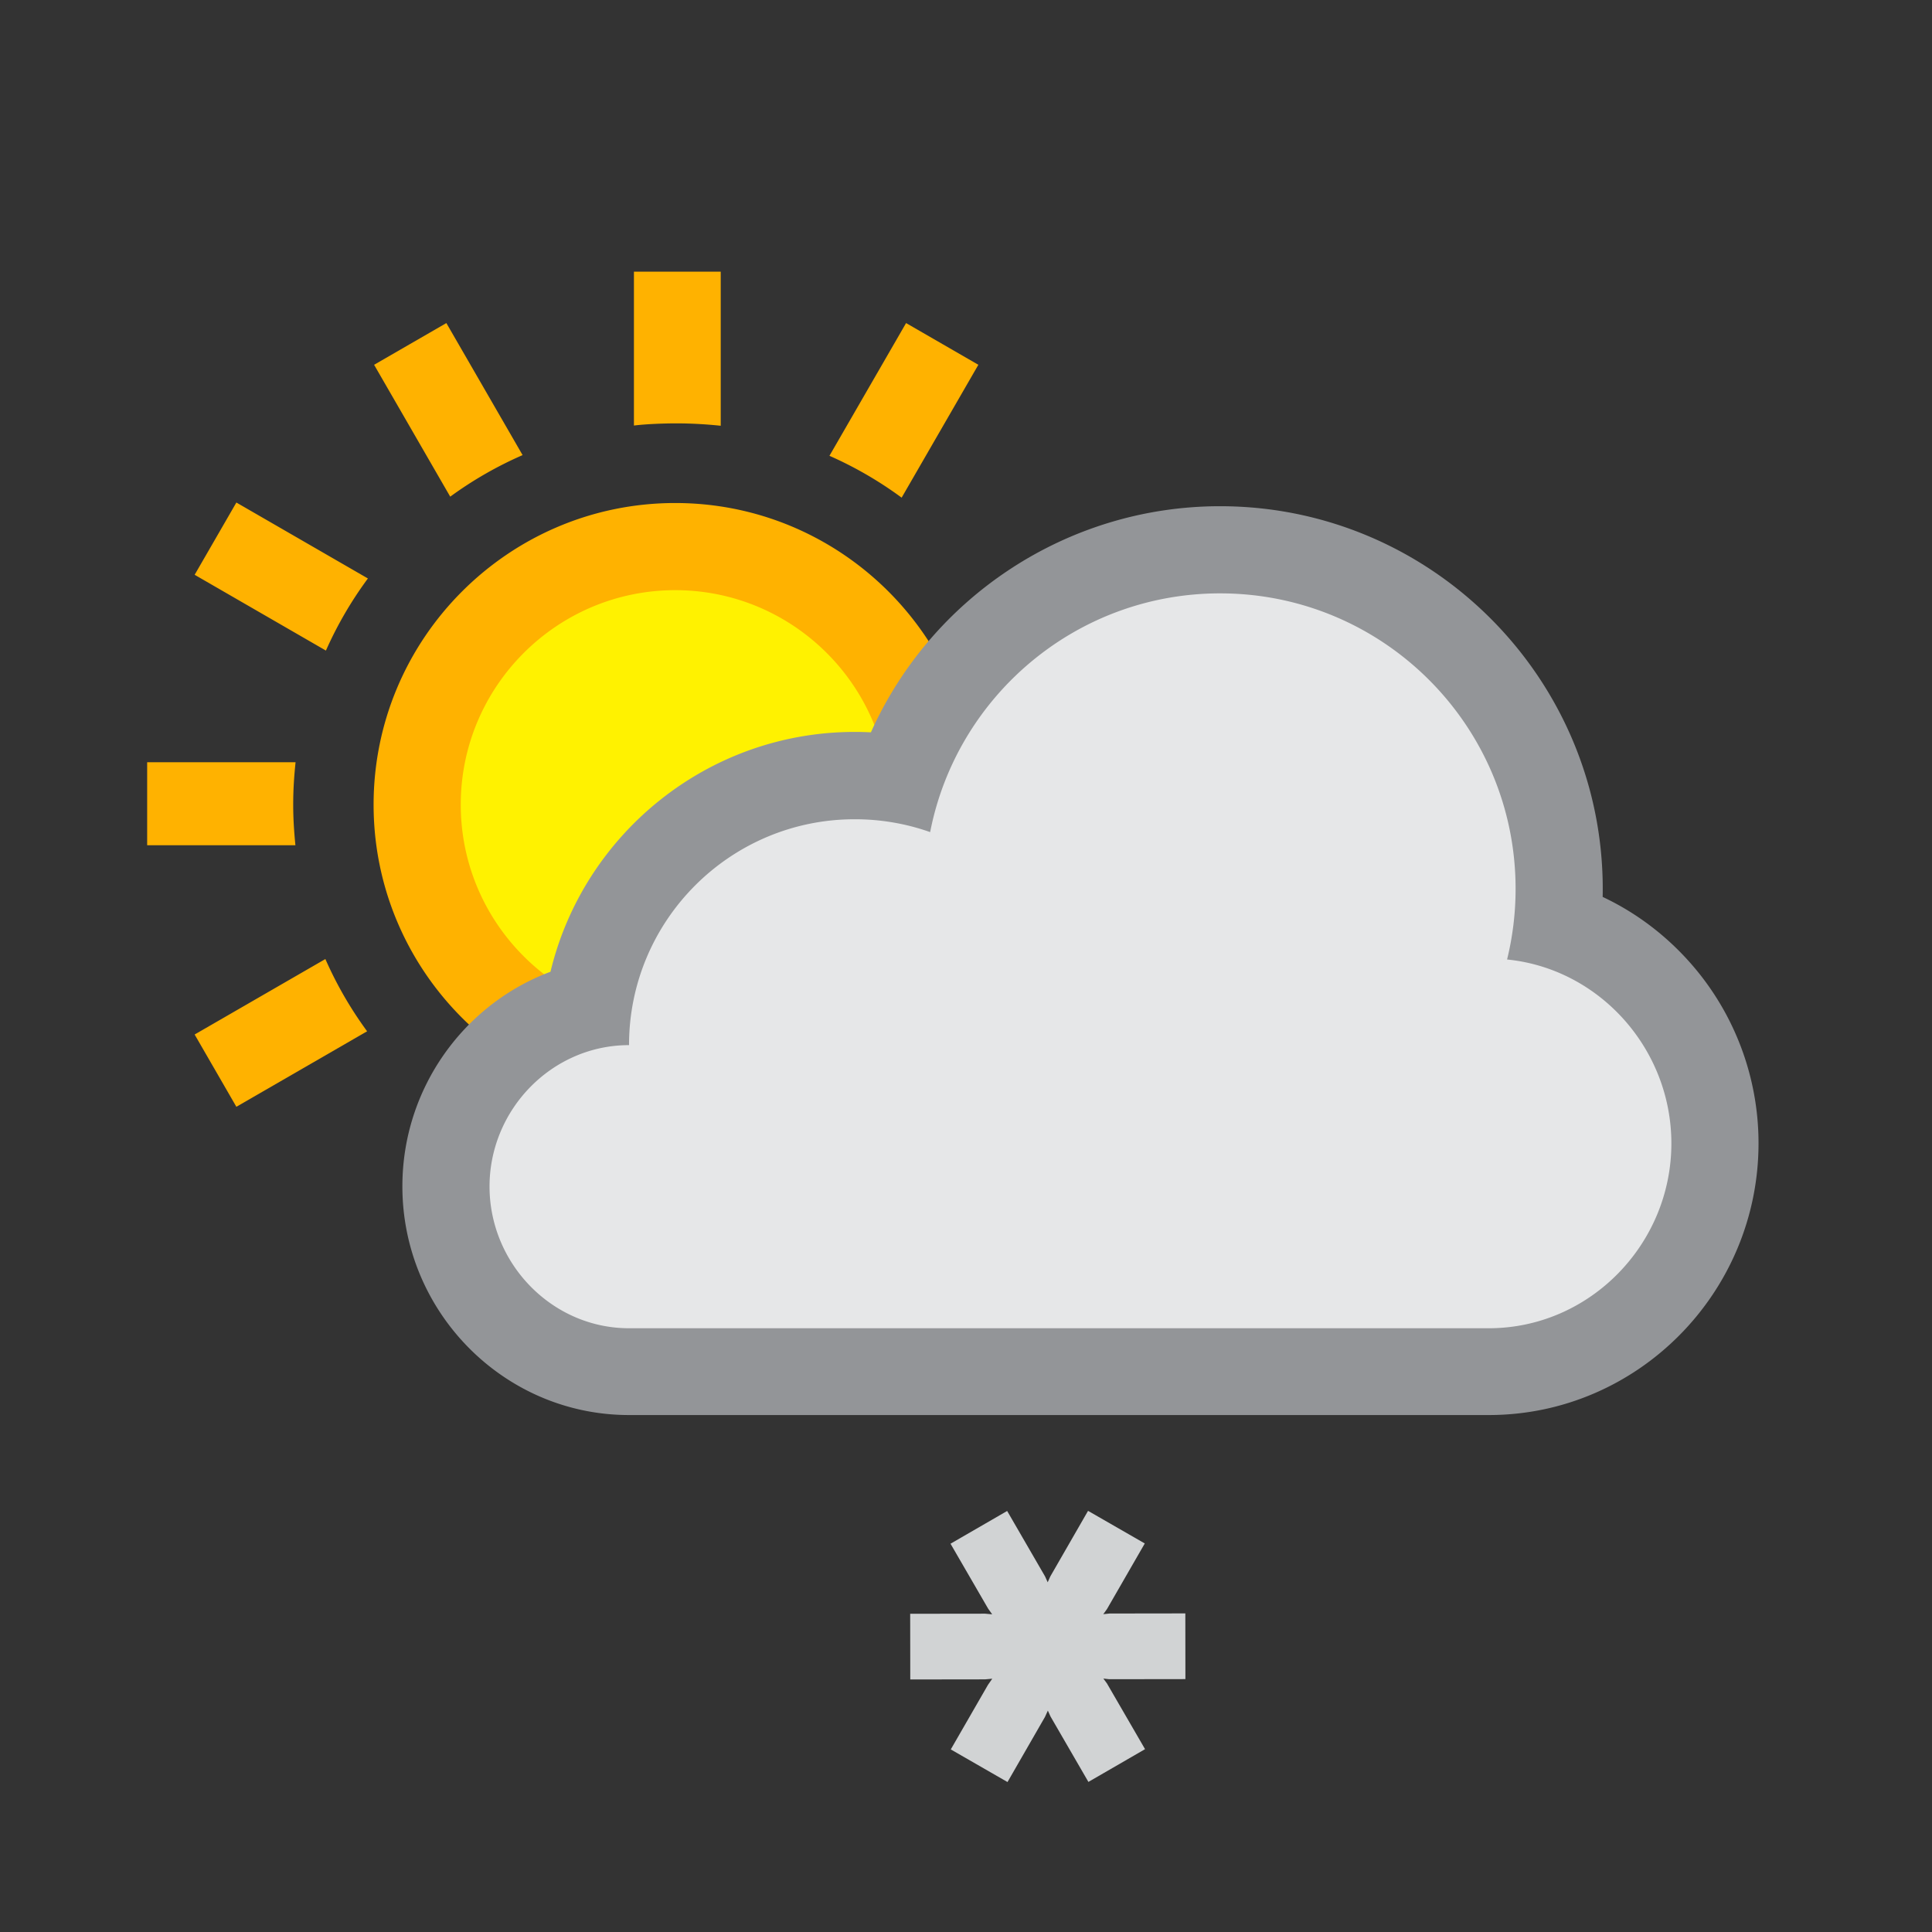 <svg xmlns="http://www.w3.org/2000/svg" width="512" height="512" viewBox="0 0 512 512"><rect x="0" y="0" width="512" height="512" fill="#333333" stroke="none"/><path fill="#d1d3d4" d="M314.125 427.57l-20.043.028-1.7.175.973-1.34 10.023-17.4-15.033-8.644-10.005 17.385-.69 1.545-.7-1.552-10.044-17.345-15.01 8.678 9.97 17.207 1.073 1.505-1.878-.17-19.853.025.022 17.41 19.83-.027 1.9-.176-1.14 1.637-9.853 17.104L267 472.26l9.93-17.257.763-1.675.713 1.575 10.033 17.324 15.012-8.68-10.09-17.406-.956-1.305 1.522.173 20.22-.027z"/><path d="M146.198 273.782c-22.262-12.082-36.092-35.28-36.092-60.542 0-37.958 30.88-68.84 68.84-68.84 30.884 0 58.18 20.8 66.38 50.584L232 204.534s-18.91-5.672-48 14.466c-26 18-32.078 44.235-32.078 44.235l-5.724 10.547z" fill="#fff200"/><path d="M51.584 152.326l11.058-19.152L97.497 153.3a101.115 101.115 0 0 0-11.126 19.11l-34.786-20.084zM191 72h-23v40.774c3-.383 7.658-.577 11.238-.577 3.76 0 7.762.212 11.762.633V72zm-71.687 59.62a101.038 101.038 0 0 1 19.18-11.012l-20.202-34.99-19.15 11.057 20.173 34.944zM78.286 224c-.387-4-.583-7.198-.583-10.8 0-3.735.21-7.2.626-11.2H39v22h39.286zm180.99-127.326L240.12 85.616l-20.307 35.176a101.148 101.148 0 0 1 19.13 11.092l20.33-35.21zM62.64 293.31l34.65-20.007a101.187 101.187 0 0 1-11.063-19.148l-34.646 20.002 11.058 19.152zm89.28-30.075c-17.743-9.63-29.816-28.43-29.816-49.995 0-31.34 25.498-56.84 56.84-56.84 26.124 0 48.19 17.718 54.81 41.77l17.096-19.83c-12.98-26.637-40.336-45.035-71.906-45.035-44.077 0-79.936 35.86-79.936 79.936 0 25.284 11.8 47.865 30.18 62.523l22.732-12.528z" fill="#ffb200"/><path d="M166.7 364c-27 0-48.968-22.23-48.968-49.56 0-23.383 16.143-43.03 37.762-48.163 5.176-34.57 35.054-61.167 71.023-61.167 3.874 0 7.71.305 11.484.91 12.397-35.86 46.498-60.772 85.348-60.772 49.792 0 90.3 40.508 90.3 90.3 0 3.164-.164 6.324-.493 9.465 24.222 8.037 41.776 31.425 41.776 58.005 0 33.625-27.09 60.98-60.39 60.98H166.7z" fill="#e6e7e8"/><path d="M323.348 157.25c43.244 0 78.3 35.055 78.3 78.3 0 6.454-.785 12.724-2.257 18.726 24.447 2.433 43.54 23.652 43.54 48.743 0 26.725-21.664 48.98-48.39 48.98H166.7c-20.418 0-36.968-17.14-36.968-37.56 0-20.415 16.55-37.47 36.968-37.47 0-33.034 26.78-59.86 59.816-59.86 7.01 0 13.732 1.194 19.984 3.41 7.018-36.04 38.754-63.27 76.848-63.27m0-23.097c-40.56 0-76.51 24.173-92.547 59.925a83.664 83.664 0 0 0-4.283-.11c-39.058 0-71.894 27.146-80.633 63.56-22.892 8.543-39.25 30.88-39.25 56.865C106.635 347.74 133.58 375 166.7 375h227.84c39.418 0 71.487-32.385 71.487-72.03 0-17.82-6.58-35.014-18.53-48.293-6.482-7.204-14.232-12.97-22.774-16.986.015-.702.02-1.42.02-2.123 0-55.91-45.485-101.414-101.395-101.414z" fill="#939598"/></svg>